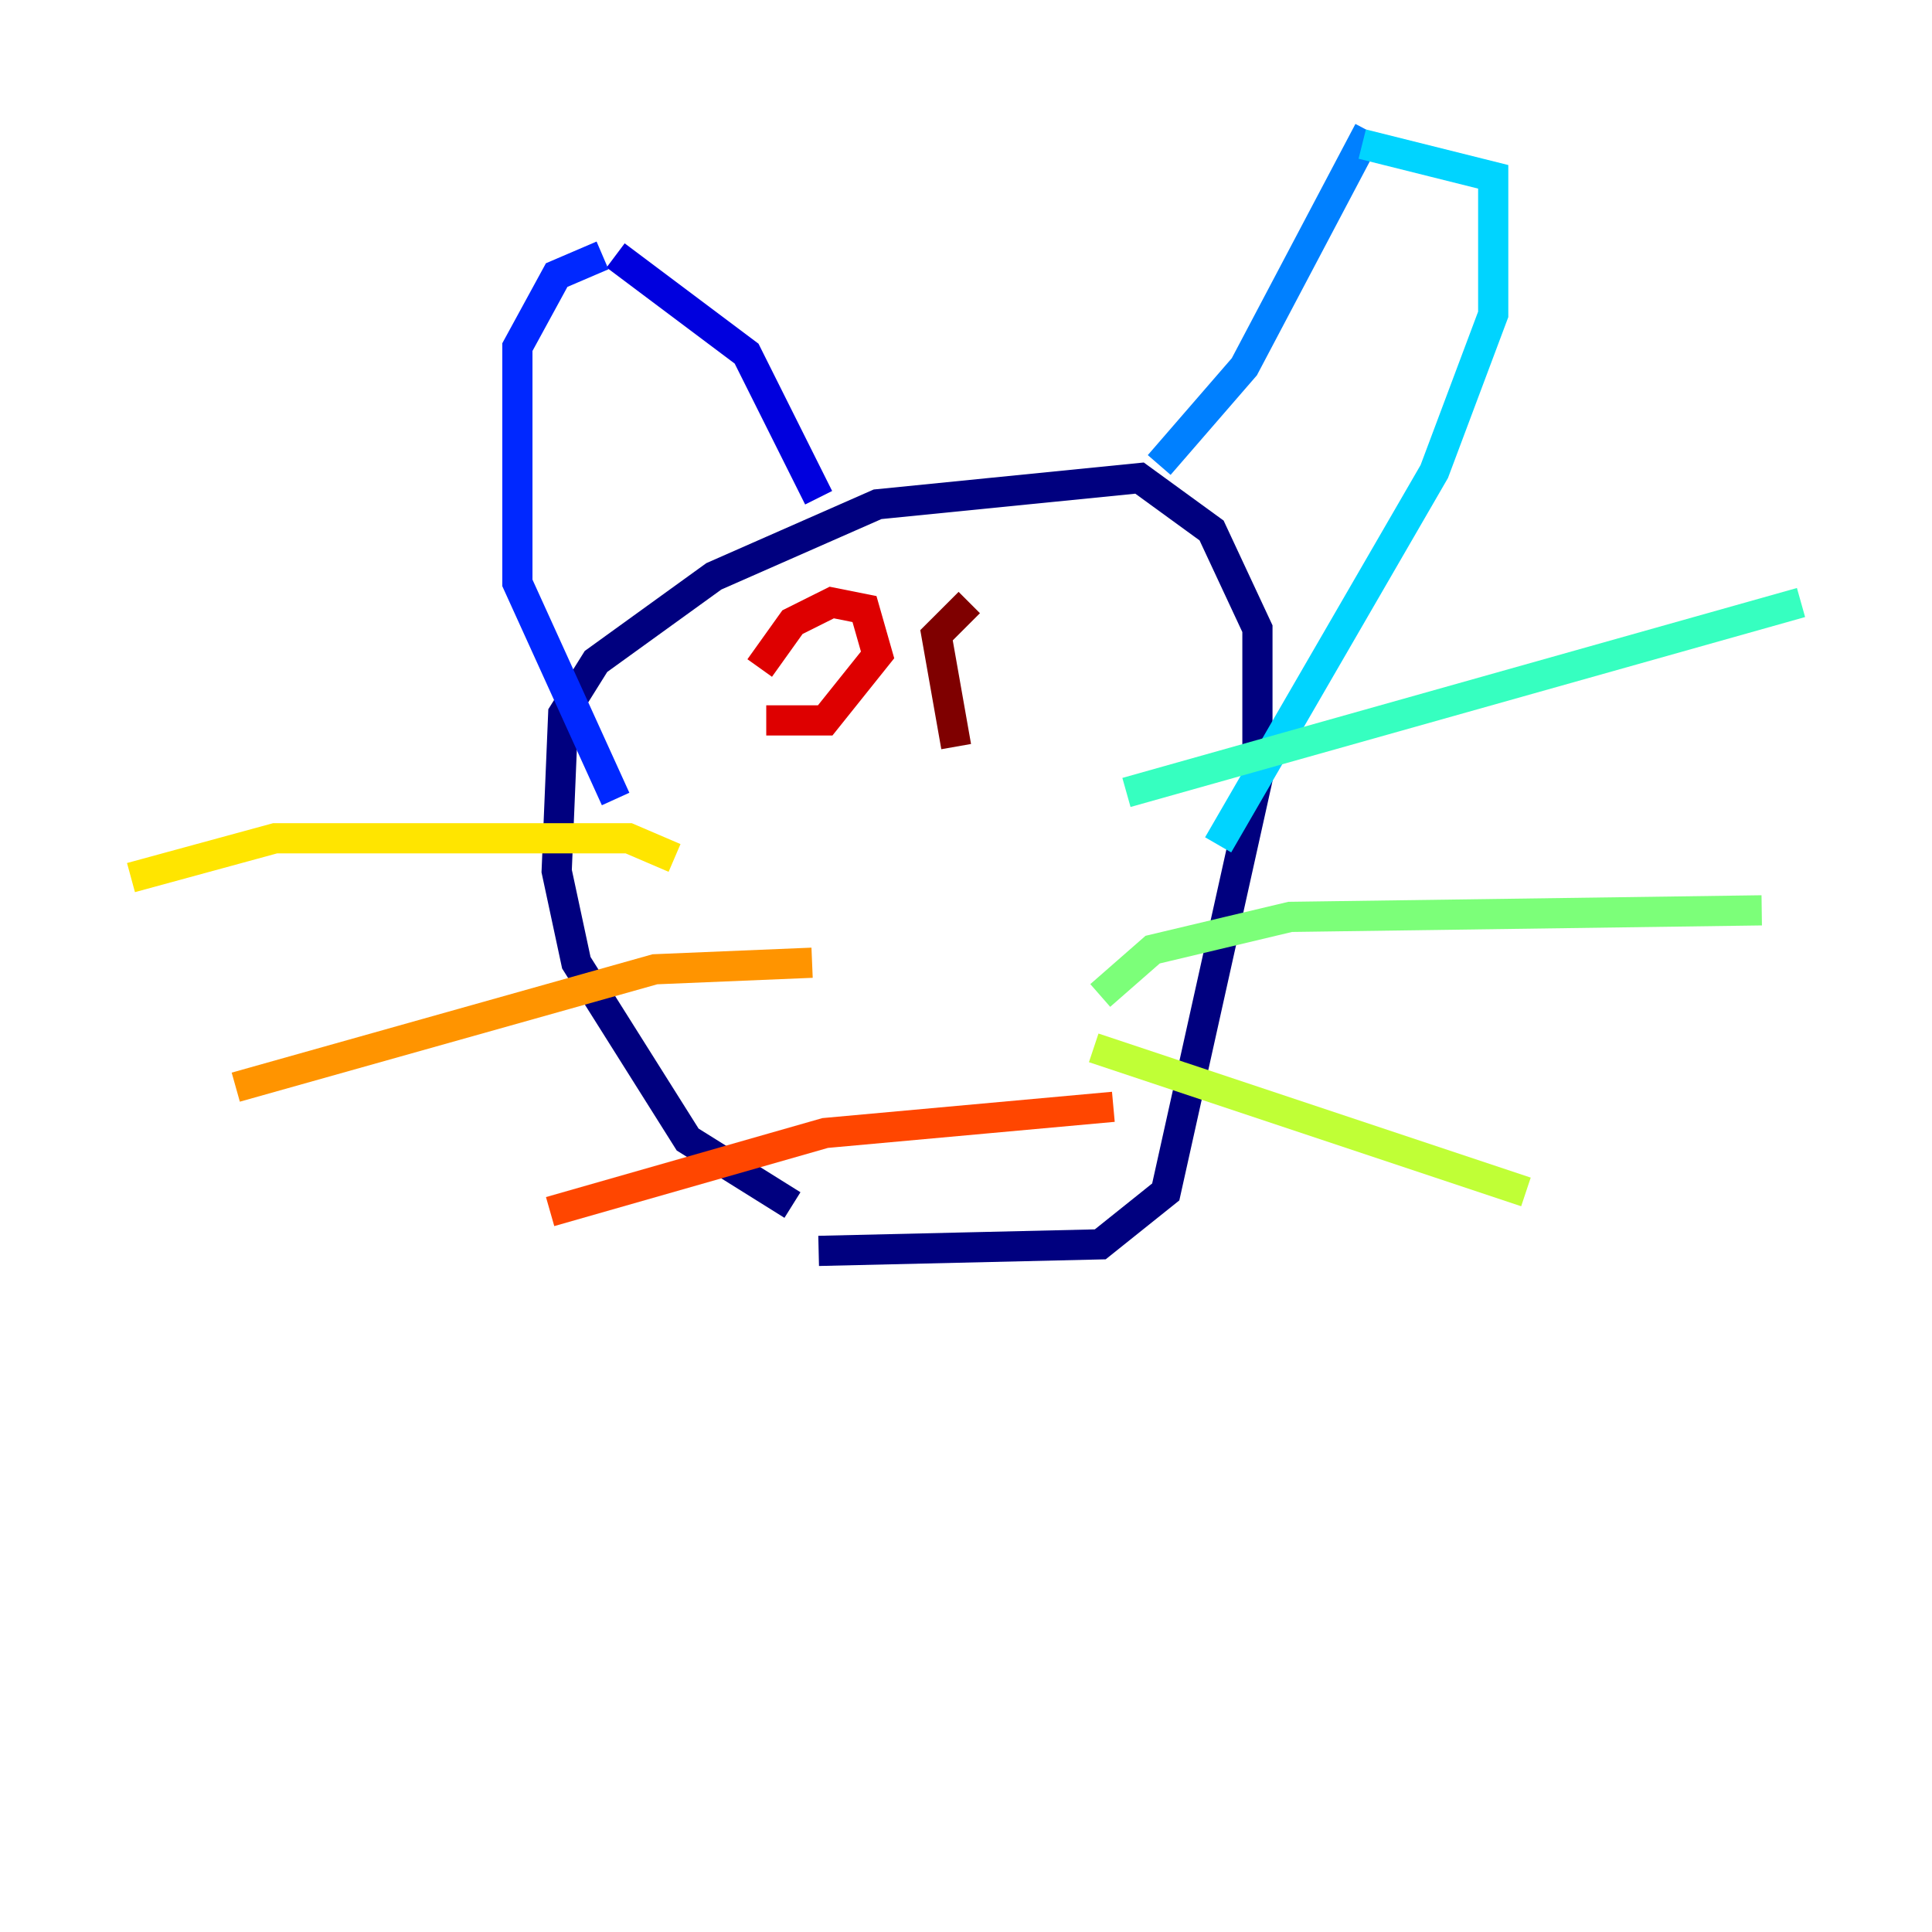 <?xml version="1.0" encoding="utf-8" ?>
<svg baseProfile="tiny" height="128" version="1.2" viewBox="0,0,128,128" width="128" xmlns="http://www.w3.org/2000/svg" xmlns:ev="http://www.w3.org/2001/xml-events" xmlns:xlink="http://www.w3.org/1999/xlink"><defs /><polyline fill="none" points="52.502,79.837 45.559,75.498 38.183,63.783 36.881,57.709 37.315,47.295 39.485,43.824 47.295,38.183 58.142,33.41 75.498,31.675 80.271,35.146 83.308,41.654 83.308,51.634 77.234,78.969 72.895,82.441 54.237,82.875" stroke="#00007f" stroke-width="2" /><polyline fill="none" points="54.237,32.976 49.464,23.43 40.786,16.922" stroke="#0000de" stroke-width="2" /><polyline fill="none" points="40.786,52.936 34.278,38.617 34.278,22.997 36.881,18.224 39.919,16.922" stroke="#0028ff" stroke-width="2" /><polyline fill="none" points="76.8,30.807 82.441,24.298 90.685,8.678" stroke="#0080ff" stroke-width="2" /><polyline fill="none" points="80.705,55.973 95.024,31.241 98.929,20.827 98.929,11.715 90.251,9.546" stroke="#00d4ff" stroke-width="2" /><polyline fill="none" points="74.63,52.502 119.322,39.919" stroke="#36ffc0" stroke-width="2" /><polyline fill="none" points="72.895,65.953 76.366,62.915 85.478,60.746 116.719,60.312" stroke="#7cff79" stroke-width="2" /><polyline fill="none" points="72.461,69.424 101.098,78.969" stroke="#c0ff36" stroke-width="2" /><polyline fill="none" points="44.691,56.841 41.654,55.539 18.224,55.539 8.678,58.142" stroke="#ffe500" stroke-width="2" /><polyline fill="none" points="53.803,63.783 43.39,64.217 15.62,72.027" stroke="#ff9400" stroke-width="2" /><polyline fill="none" points="73.763,73.329 54.671,75.064 36.447,80.271" stroke="#ff4600" stroke-width="2" /><polyline fill="none" points="50.332,44.258 52.502,41.22 55.105,39.919 57.275,40.352 58.142,43.39 54.671,47.729 50.766,47.729" stroke="#de0000" stroke-width="2" /><polyline fill="none" points="63.349,49.464 62.047,42.088 64.217,39.919" stroke="#7f0000" stroke-width="2" /></svg>